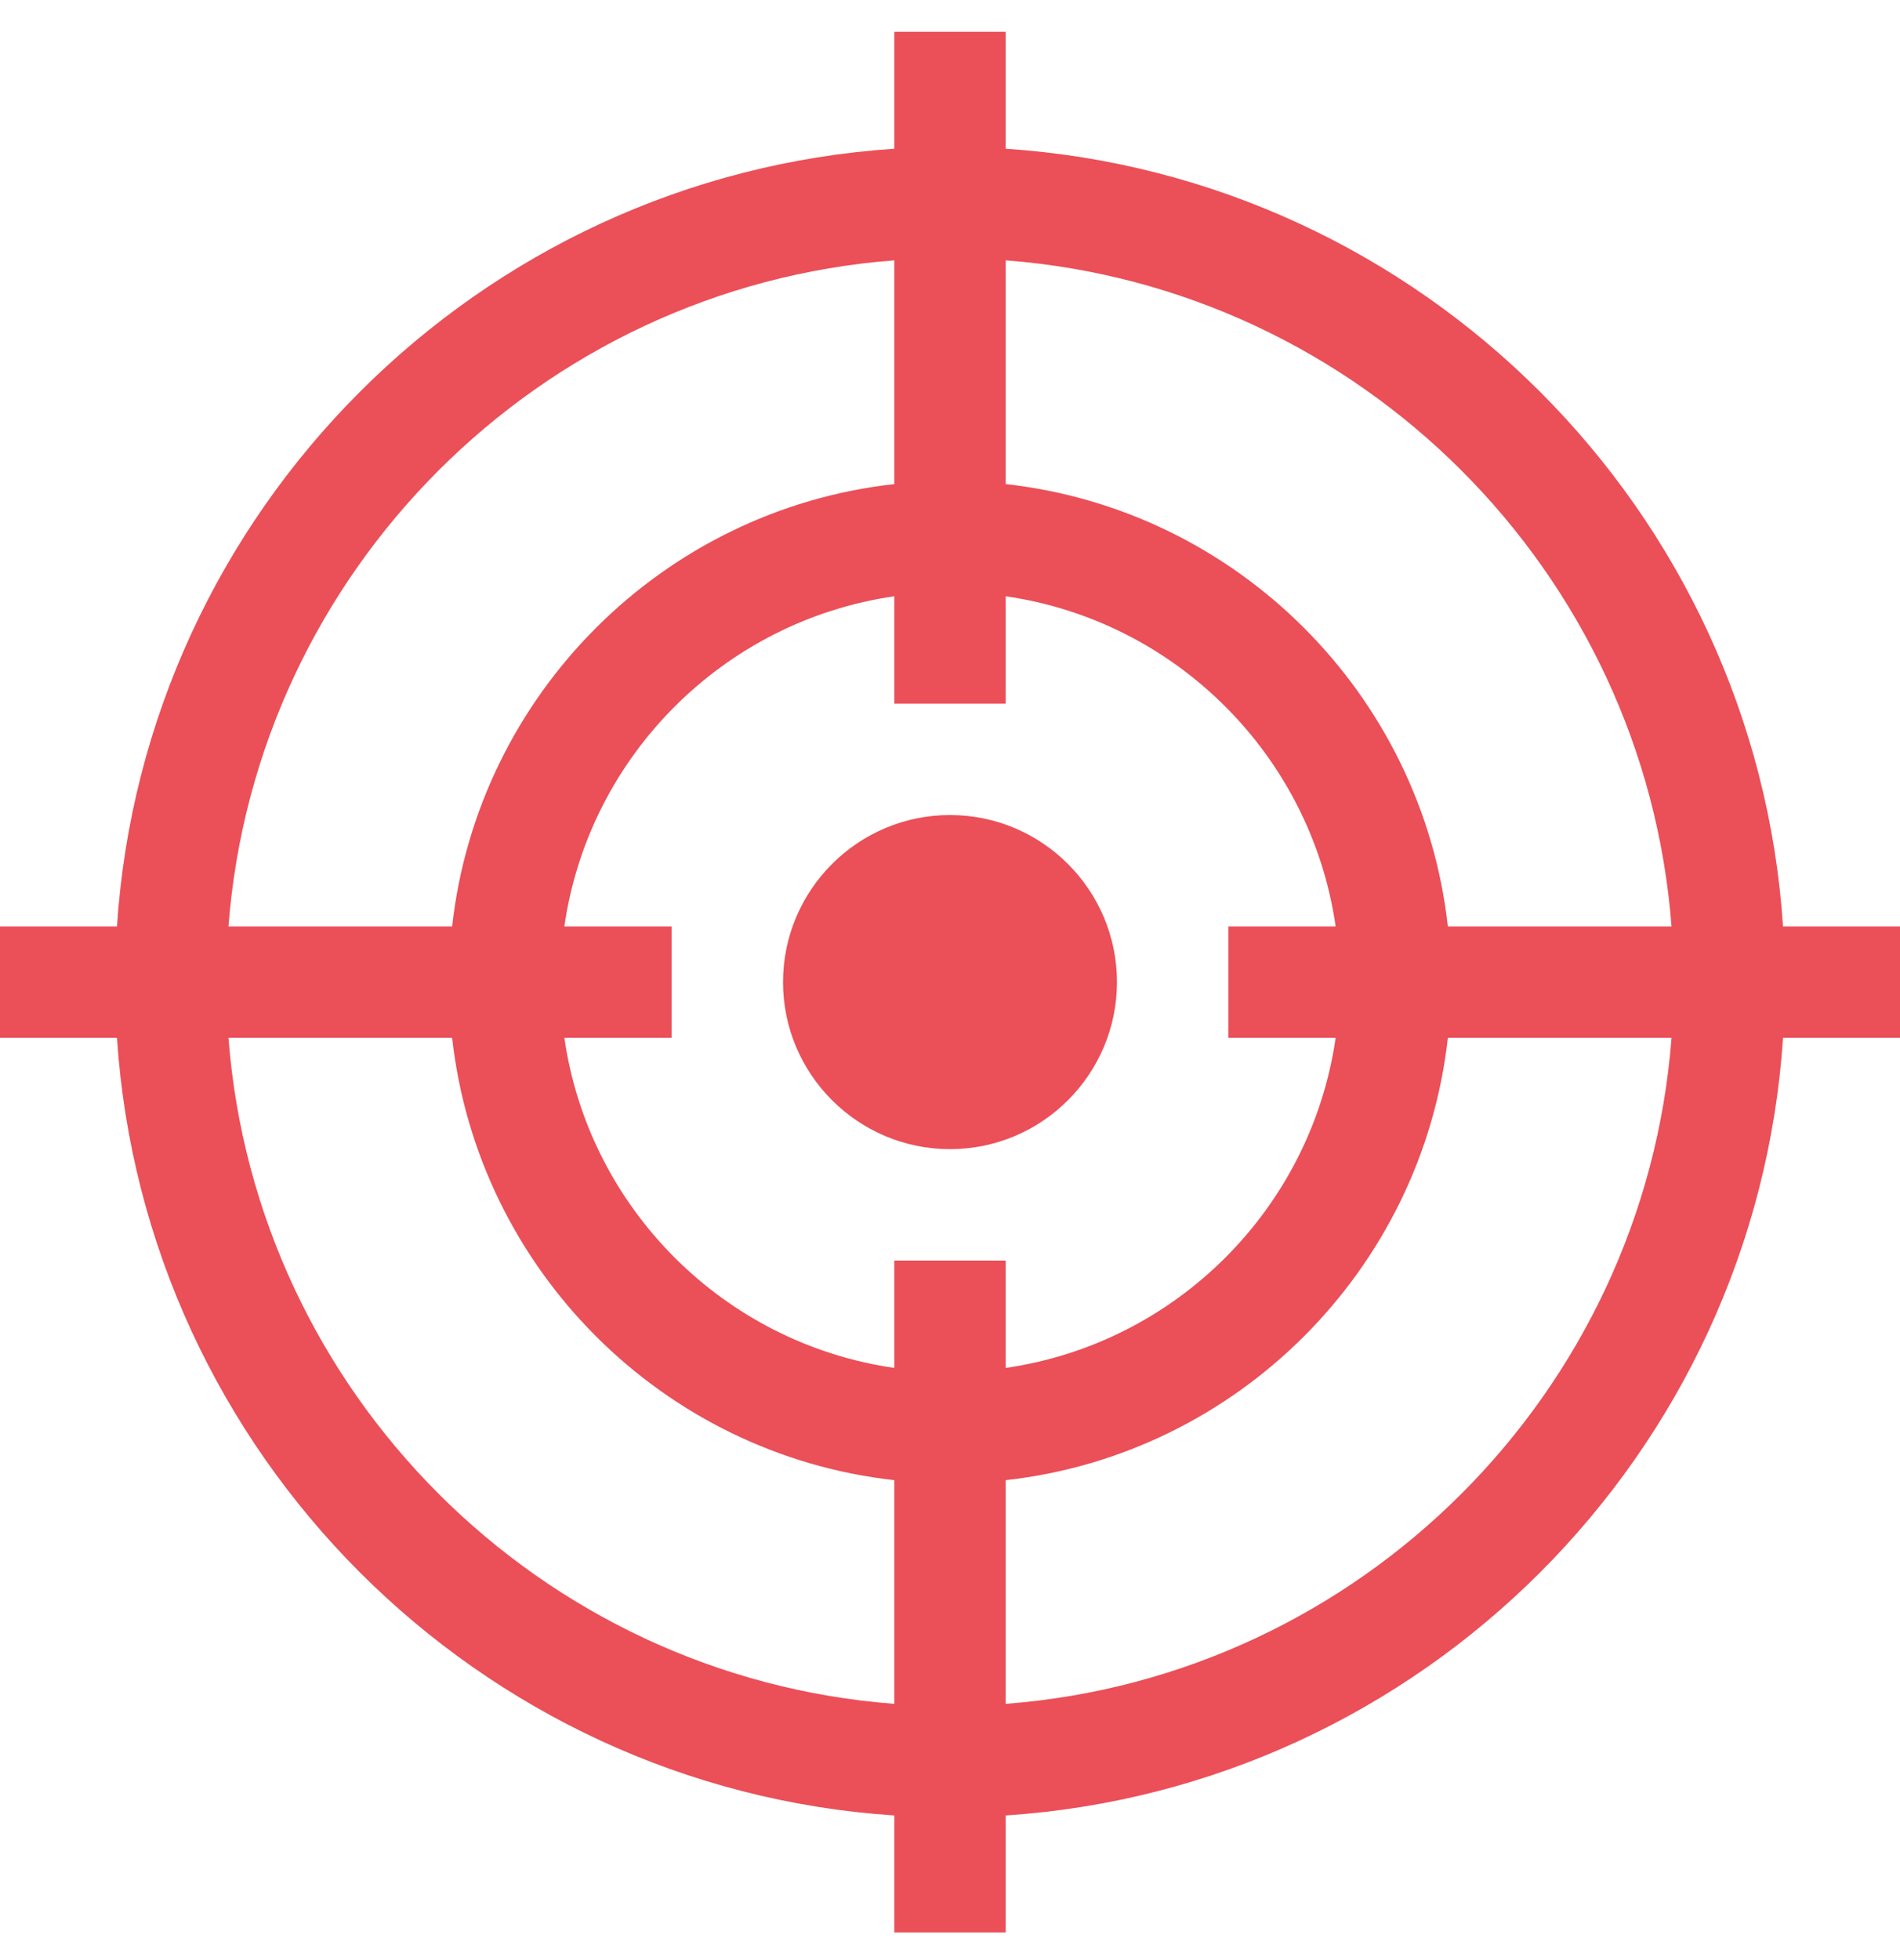<svg width="32" height="33" viewBox="0 0 32 33" fill="none" xmlns="http://www.w3.org/2000/svg">
<g clip-path="url(#clip0_45_3976)">
<path d="M30.03 15.597C29.567 8.589 23.946 2.968 16.938 2.504V0.535H15.062V2.504C8.054 2.968 2.433 8.589 1.97 15.597H0V17.472H1.97C2.433 24.481 8.054 30.102 15.062 30.565V32.535H16.938V30.565C23.946 30.102 29.567 24.481 30.03 17.472H32V15.597H30.03ZM15.062 4.383V8.15C11.158 8.583 8.049 11.692 7.615 15.597H3.848C4.305 9.623 9.088 4.839 15.062 4.383ZM15.062 28.686C9.088 28.23 4.305 23.447 3.848 17.472H7.615C8.049 21.377 11.158 24.486 15.062 24.92V28.686ZM15.062 21.222V23.03C12.193 22.618 9.917 20.342 9.505 17.472H11.312V15.597H9.505C9.917 12.727 12.193 10.452 15.062 10.039V11.847H16.938V10.039C19.807 10.452 22.083 12.727 22.495 15.597H20.688V17.472H22.495C22.083 20.342 19.807 22.618 16.938 23.03V21.222H15.062ZM16.938 28.686V24.92C20.842 24.486 23.951 21.377 24.385 17.472H28.152C27.695 23.447 22.912 28.23 16.938 28.686ZM24.385 15.597C23.951 11.692 20.842 8.583 16.938 8.15V4.383C22.912 4.839 27.695 9.623 28.152 15.597H24.385Z" fill="#EB4F58"/>
<path d="M16 13.722C14.449 13.722 13.188 14.984 13.188 16.535C13.188 18.085 14.449 19.347 16 19.347C17.551 19.347 18.812 18.085 18.812 16.535C18.812 14.984 17.551 13.722 16 13.722Z" fill="#EB4F58"/>
</g>
<defs>
<clipPath id="clip0_45_3976">
<rect width="32" height="32" fill="white" transform="translate(0 0.535)"/>
</clipPath>
</defs>
</svg>

